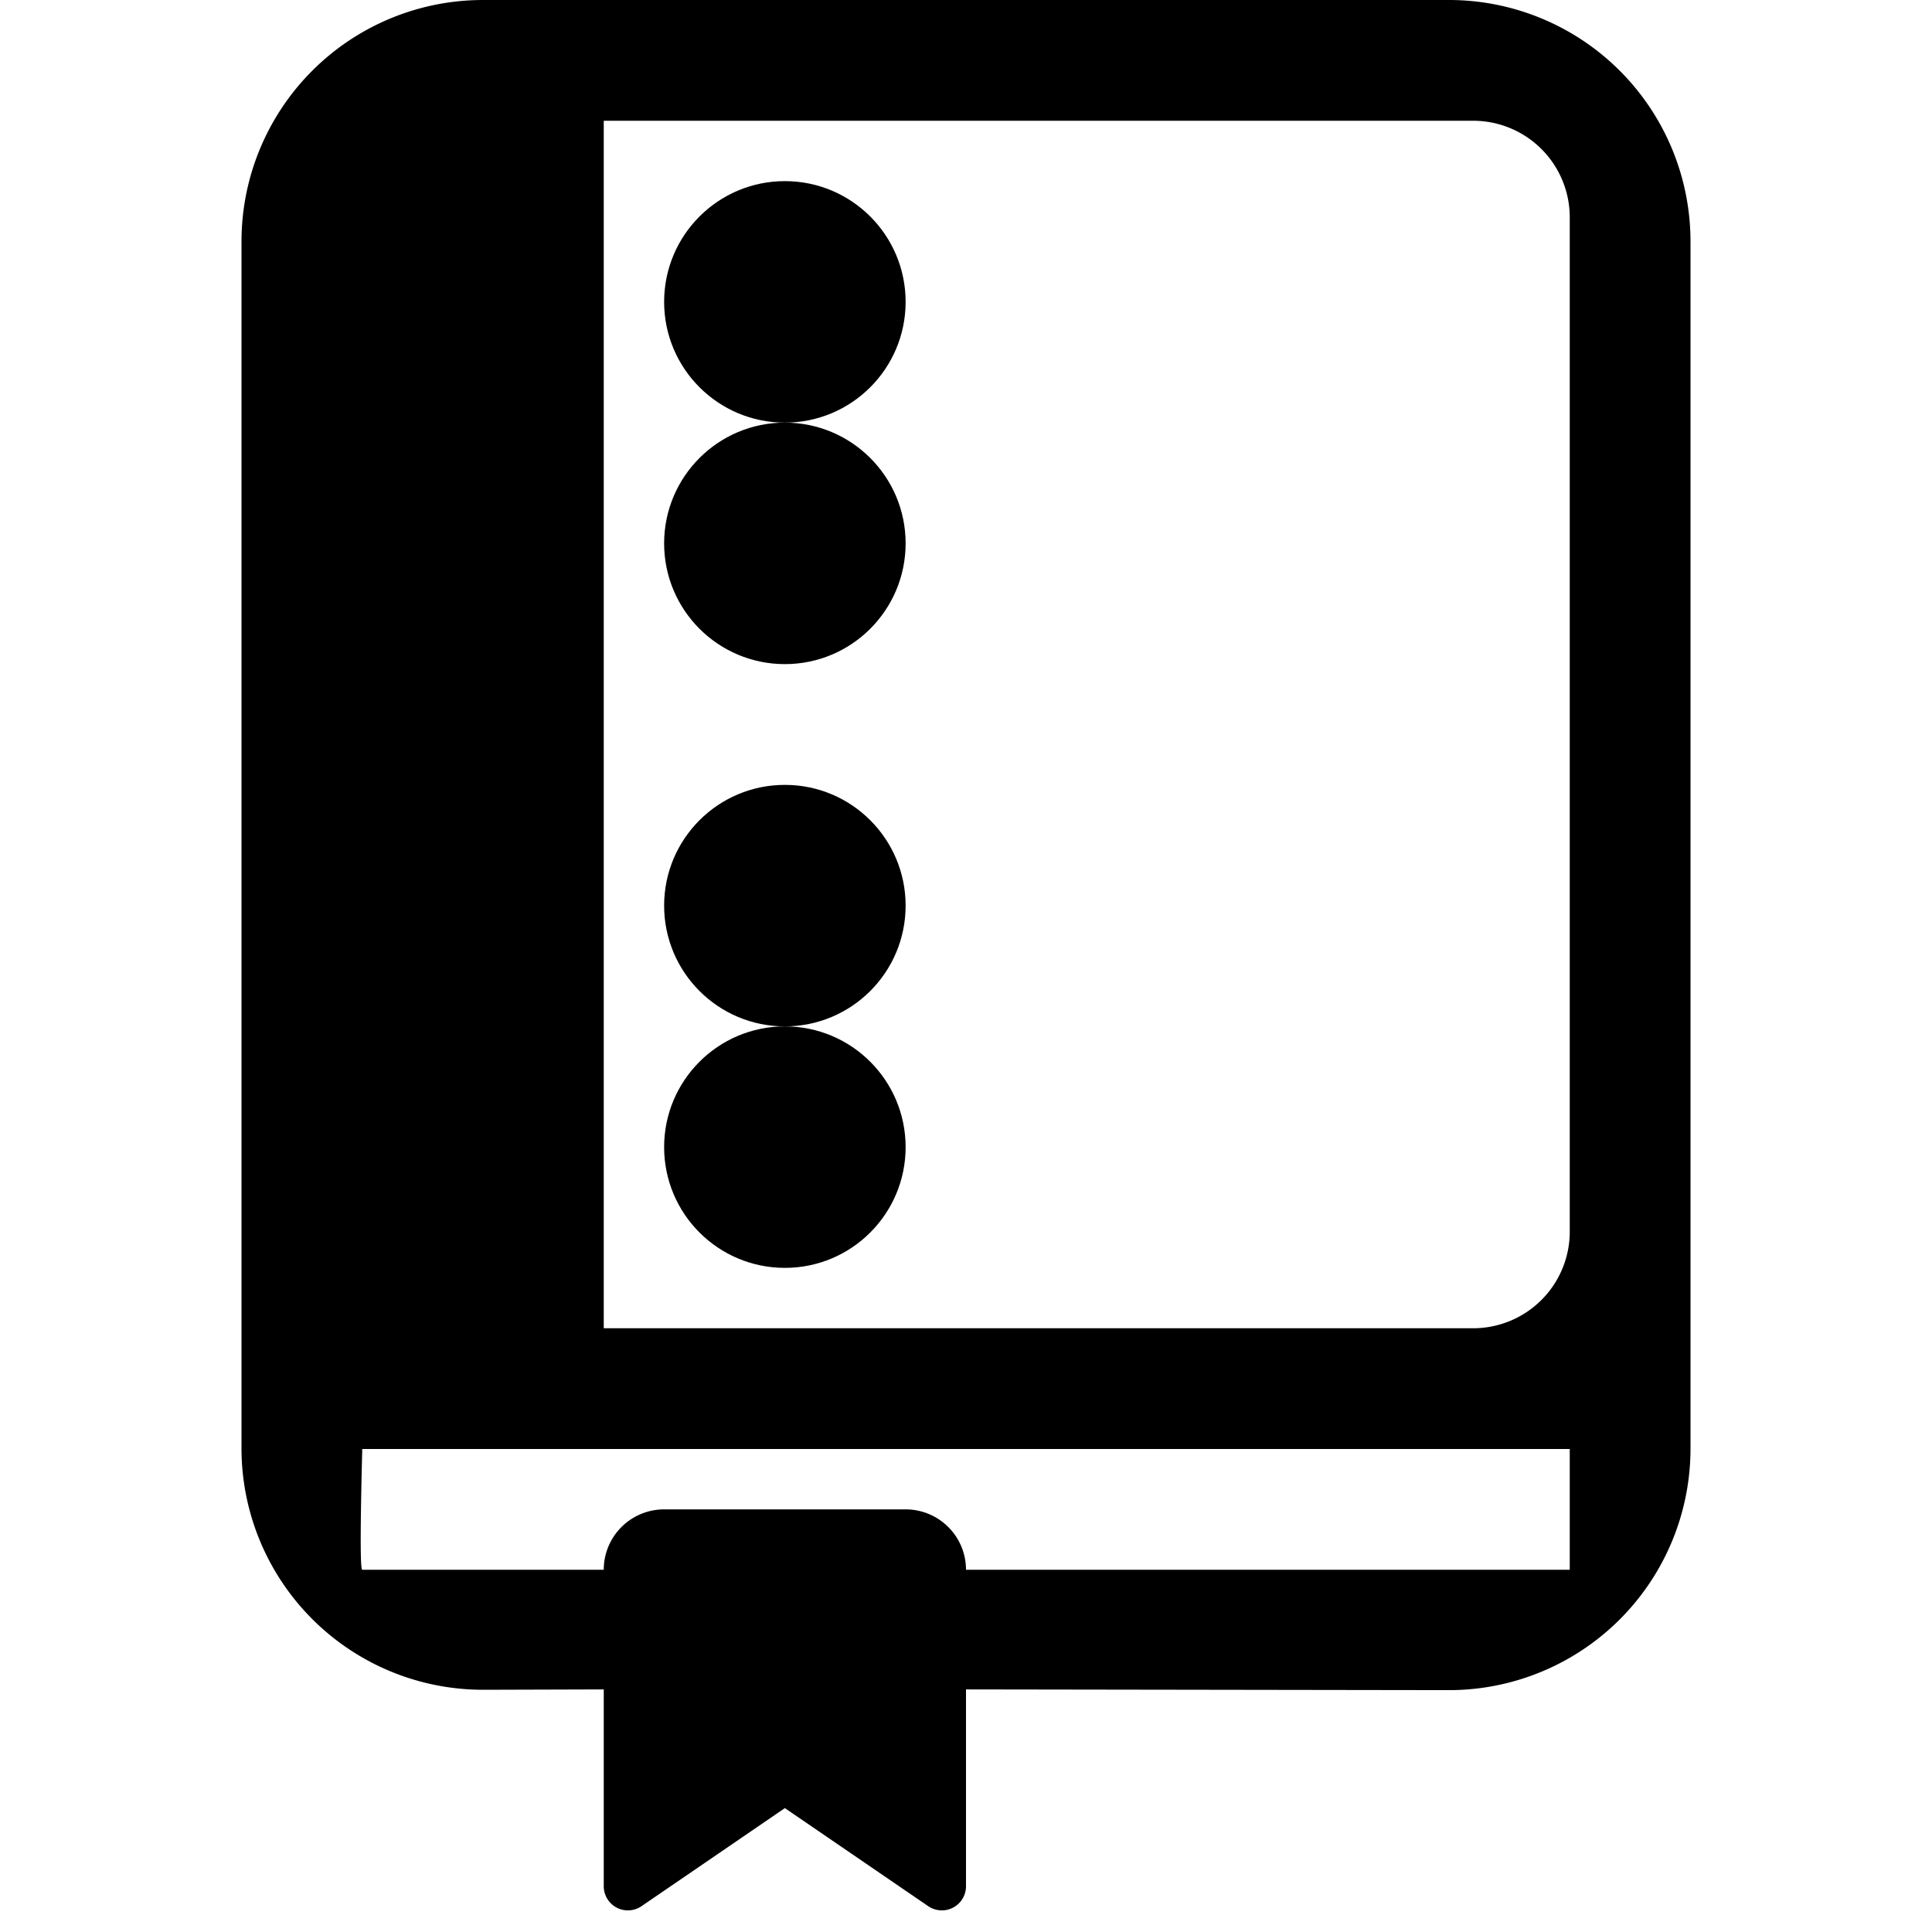 <svg xmlns="http://www.w3.org/2000/svg" width="16" height="16" viewBox="0 0 16 16">
    <g fill="none" fill-rule="evenodd">
        <path d="M0 0h16v16H0z"/>
        <g fill="#000" transform="translate(2)">
            <path d="M10.2 11H3V1h7.2a.8.8 0 0 1 .8.8v8.4a.8.8 0 0 1-.8.8zm.8 2H6a.5.5 0 0 0-.5-.5h-2a.5.5 0 0 0-.5.5H1c-.017 0-.017-.333 0-1h10v1zM0 2v9.994a2 2 0 0 0 2.006 2L3 13.991v1.63a.2.2 0 0 0 .313.165l1.187-.812 1.187.812A.2.2 0 0 0 6 15.621v-1.63l3.997.006a2 2 0 0 0 2.003-2V2a2 2 0 0 0-2-2H2a2 2 0 0 0-2 2z"/>
            <circle cx="4.5" cy="2.5" r="1"/>
            <circle cx="4.5" cy="4.5" r="1"/>
            <circle cx="4.5" cy="9.5" r="1"/>
            <circle cx="4.5" cy="7.5" r="1"/>
        </g>
    </g>
</svg>
